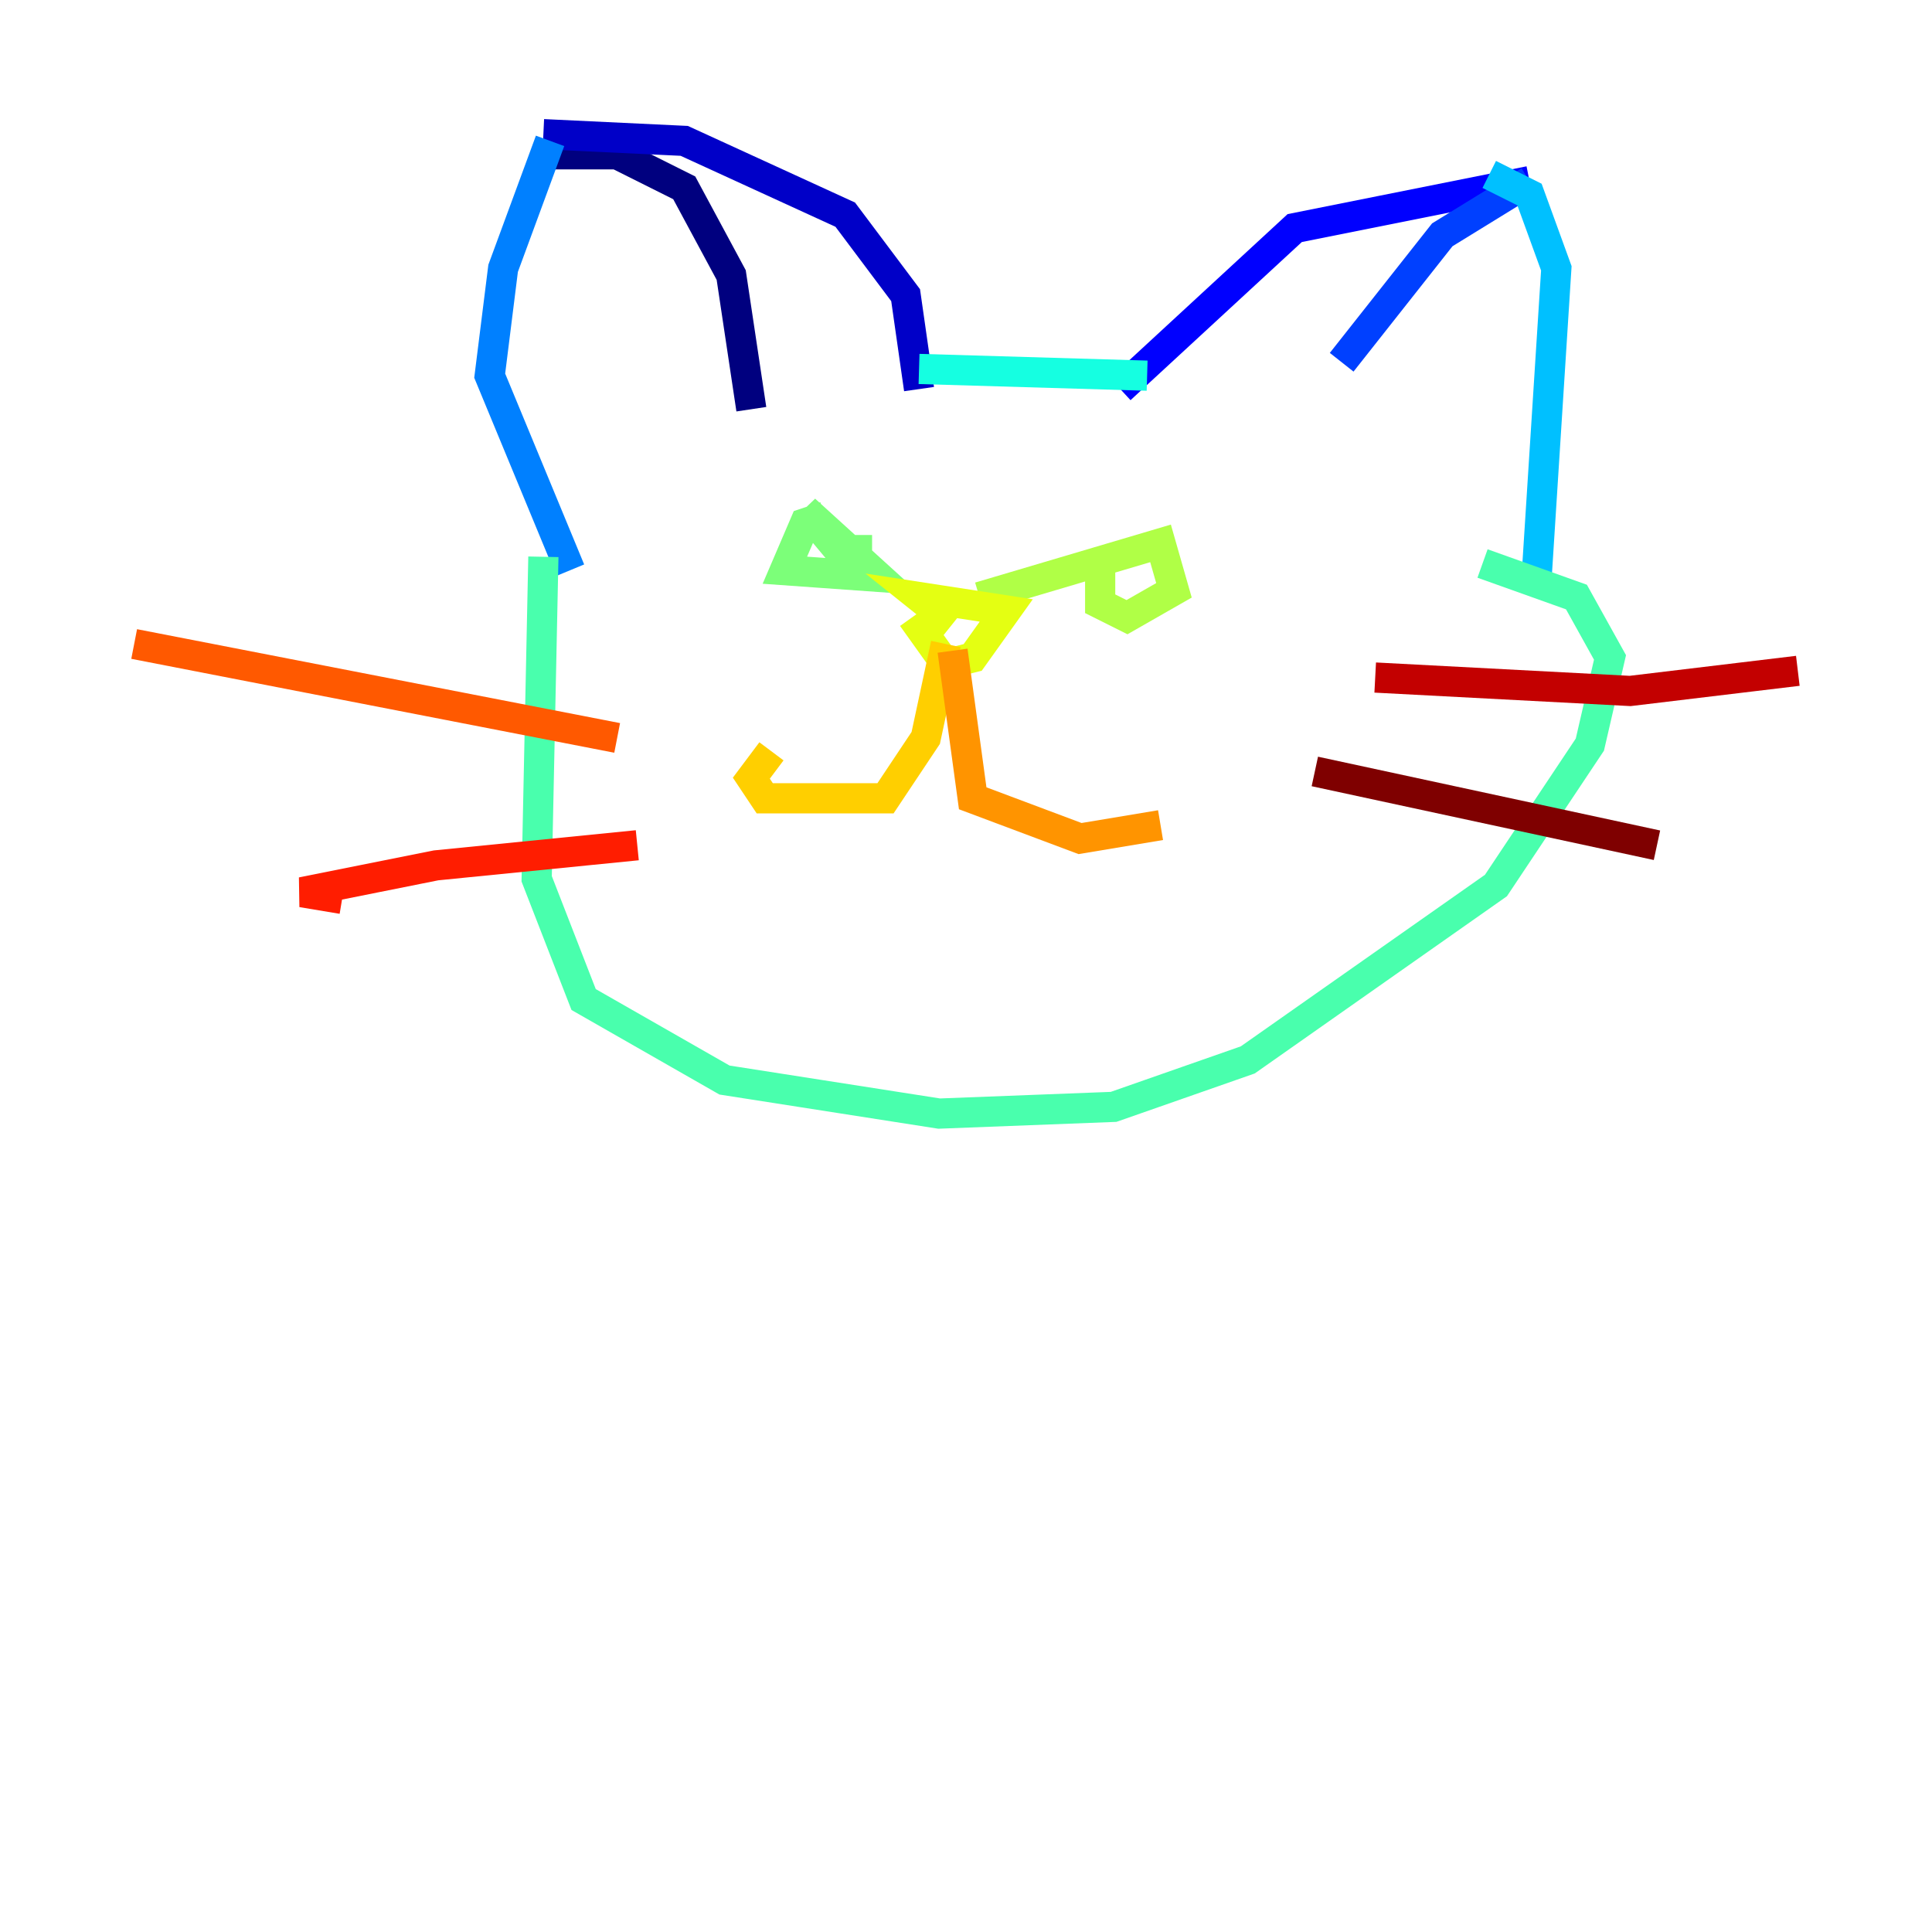 <?xml version="1.0" encoding="utf-8" ?>
<svg baseProfile="tiny" height="128" version="1.2" viewBox="0,0,128,128" width="128" xmlns="http://www.w3.org/2000/svg" xmlns:ev="http://www.w3.org/2001/xml-events" xmlns:xlink="http://www.w3.org/1999/xlink"><defs /><polyline fill="none" points="35.556,10.222 40.889,10.222 45.333,12.444 48.444,18.222 49.778,27.111" stroke="#00007f" stroke-width="2" /><polyline fill="none" points="36.0,8.889 45.333,9.333 56.0,14.222 60.0,19.556 60.889,25.778" stroke="#0000c8" stroke-width="2" /><polyline fill="none" points="74.222,25.778 85.778,15.111 101.333,12.0" stroke="#0000ff" stroke-width="2" /><polyline fill="none" points="101.333,12.0 95.556,15.556 88.889,24.0" stroke="#0040ff" stroke-width="2" /><polyline fill="none" points="36.444,9.333 33.333,17.778 32.444,24.889 37.778,37.778" stroke="#0080ff" stroke-width="2" /><polyline fill="none" points="98.667,11.556 101.333,12.889 103.111,17.778 101.778,38.667" stroke="#00c0ff" stroke-width="2" /><polyline fill="none" points="60.889,24.444 76.0,24.889" stroke="#15ffe1" stroke-width="2" /><polyline fill="none" points="36.0,36.889 35.556,58.222 38.667,66.222 48.0,71.556 62.222,73.778 73.778,73.333 82.667,70.222 99.111,58.667 105.333,49.333 106.667,43.556 104.444,39.556 98.222,37.333" stroke="#49ffad" stroke-width="2" /><polyline fill="none" points="54.667,34.222 53.333,34.667 52.0,37.778 58.222,38.222 53.333,33.778 55.556,36.444 57.778,36.444" stroke="#7cff79" stroke-width="2" /><polyline fill="none" points="72.889,37.778 72.889,40.0 74.667,40.889 77.778,39.111 76.889,36.0 64.889,39.556" stroke="#b0ff46" stroke-width="2" /><polyline fill="none" points="60.444,40.889 62.667,44.0 64.444,43.556 66.667,40.444 60.889,39.556 63.111,41.333" stroke="#e4ff12" stroke-width="2" /><polyline fill="none" points="62.667,42.667 61.333,48.889 58.667,52.889 50.667,52.889 49.778,51.556 51.111,49.778" stroke="#ffcf00" stroke-width="2" /><polyline fill="none" points="63.111,43.111 64.444,52.889 71.556,55.556 76.889,54.667" stroke="#ff9400" stroke-width="2" /><polyline fill="none" points="40.889,48.889 8.889,42.667" stroke="#ff5900" stroke-width="2" /><polyline fill="none" points="42.222,56.0 28.889,57.333 20.0,59.111 22.667,59.556" stroke="#ff1d00" stroke-width="2" /><polyline fill="none" points="91.111,44.889 108.0,45.778 119.111,44.444" stroke="#c30000" stroke-width="2" /><polyline fill="none" points="87.111,51.111 109.778,56.0" stroke="#7f0000" stroke-width="2" /></svg>